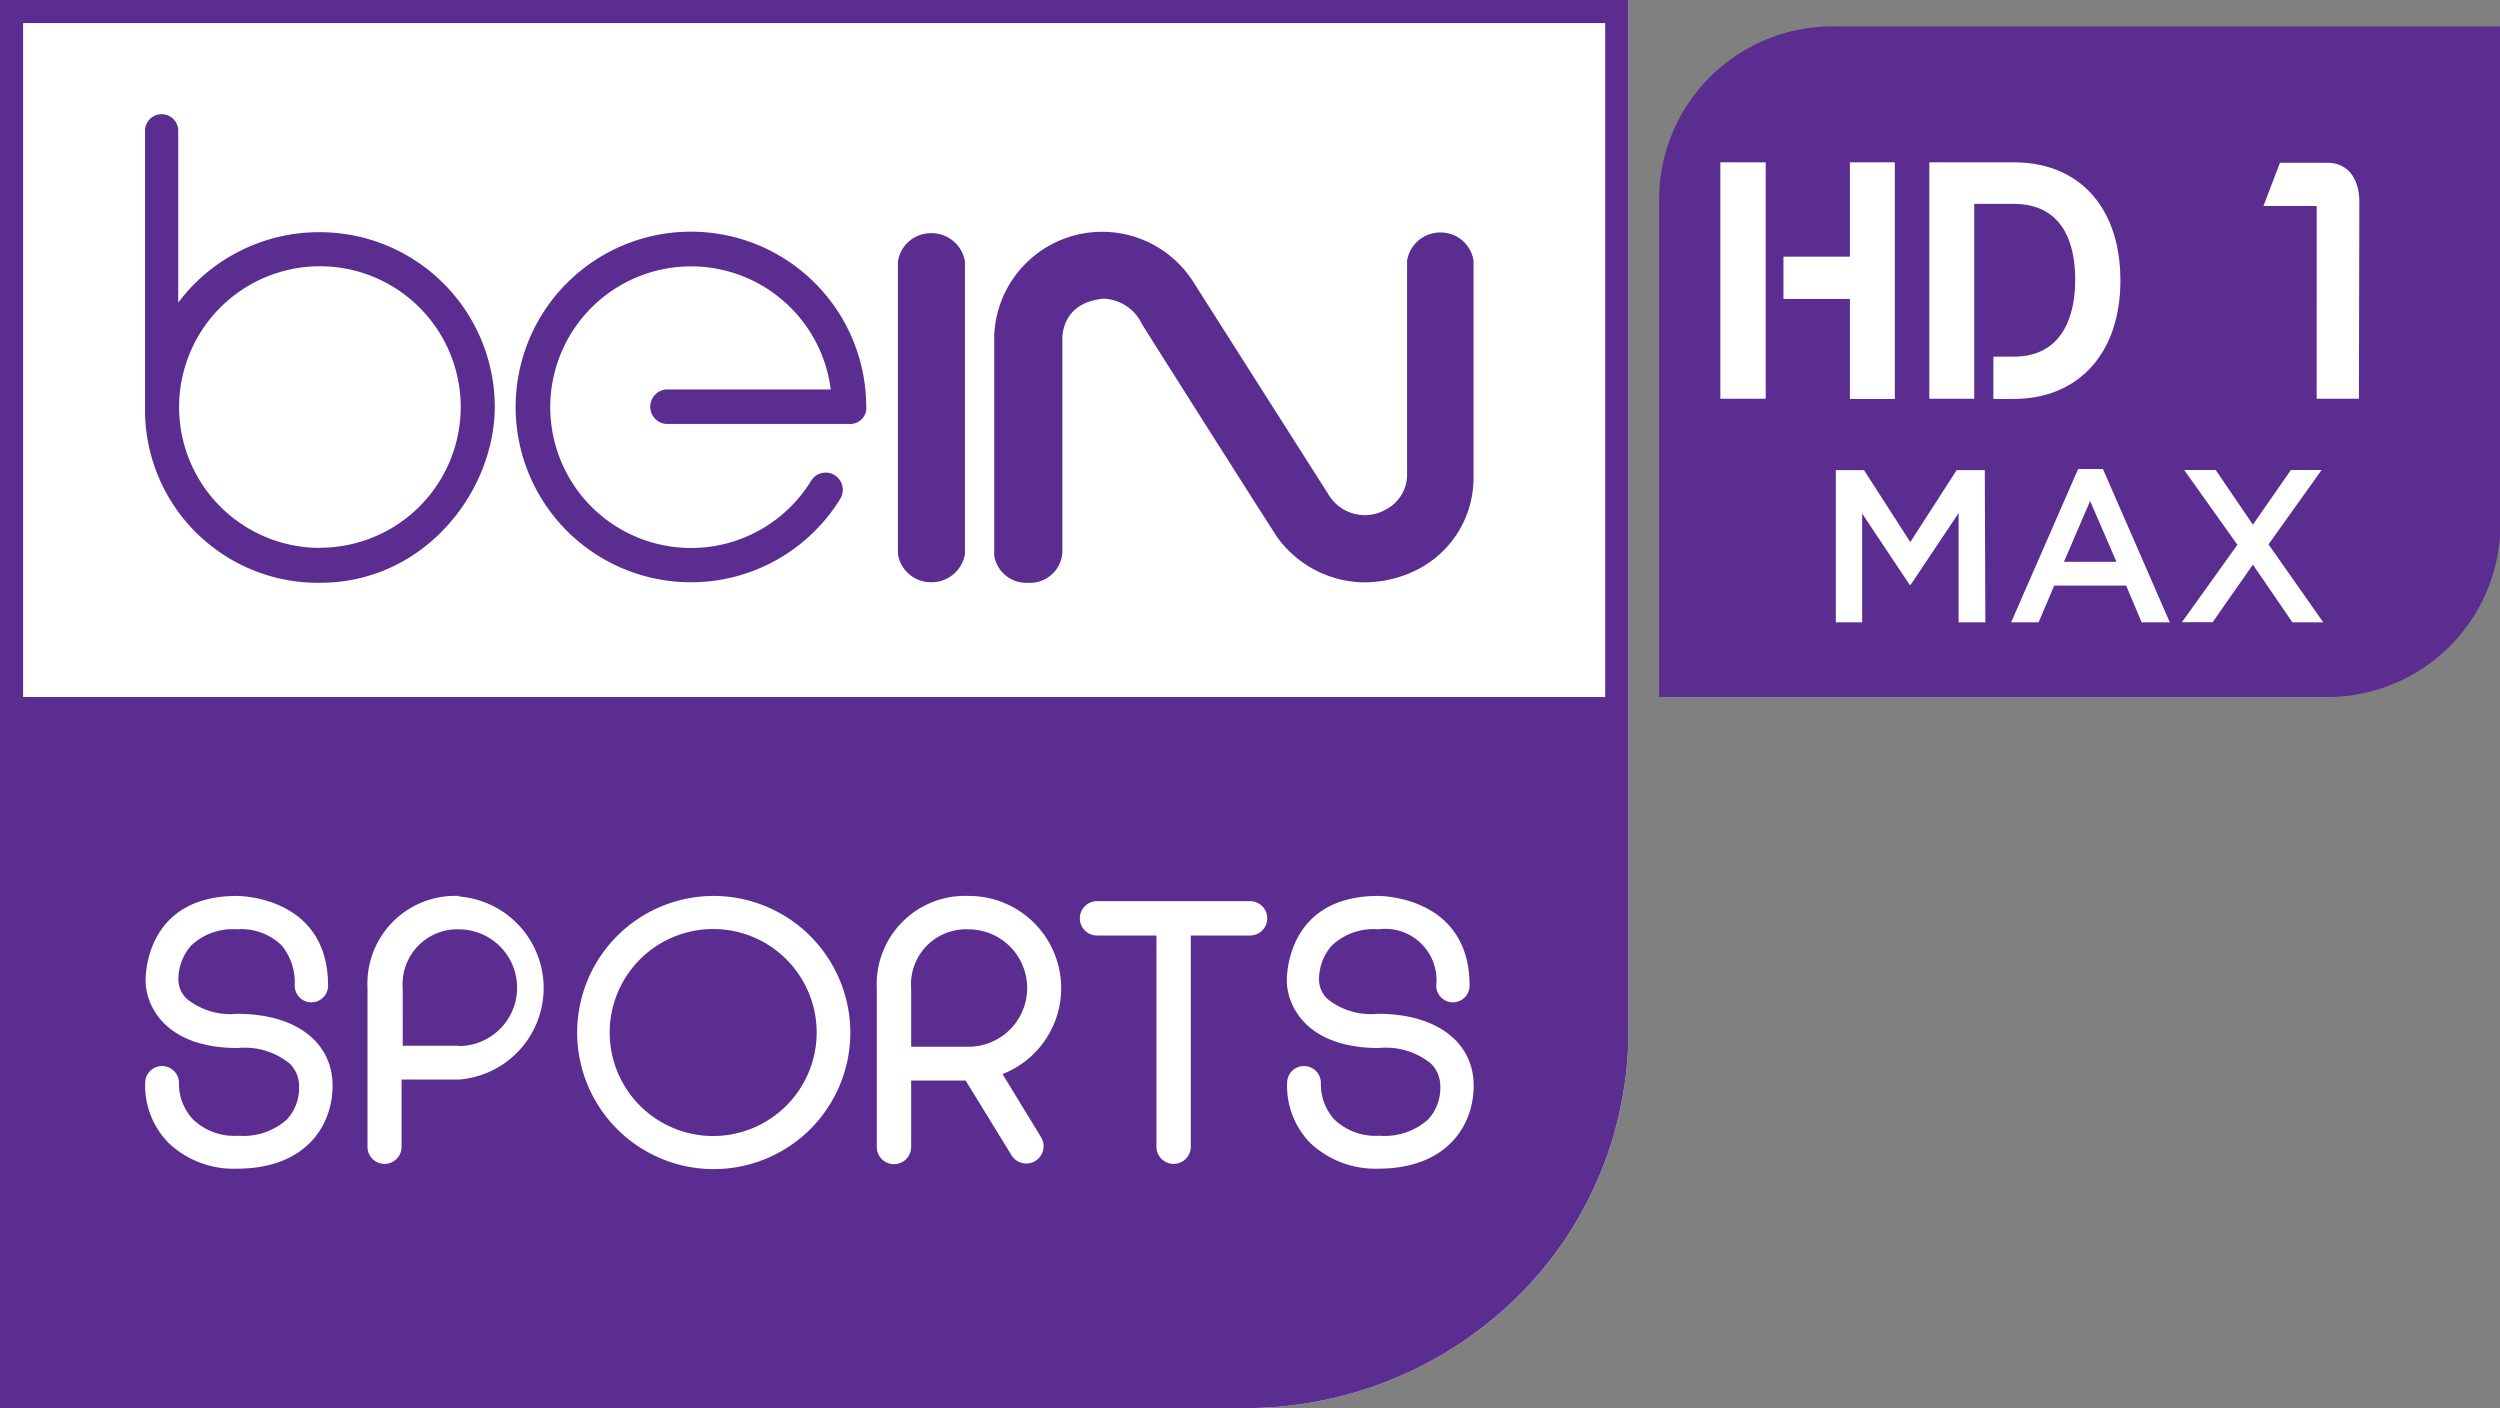 <svg xmlns="http://www.w3.org/2000/svg" viewBox="0 0 177.55 100"><rect x="0" y="0" width="177.55" height="100" fill="#808080" stroke="none"/><defs><style>.cls-1{fill:#fff;}.cls-2{fill:#5c2d91;}</style></defs><title>Max1</title><g id="Layer_2" data-name="Layer 2"><g id="Layer_1-2" data-name="Layer 1"><polygon class="cls-1" points="121.25 10.76 121.84 43.6 136.04 46.85 163.26 47.44 170.36 43.89 171.55 9.57 158.53 4.54 121.25 10.76"/><path class="cls-1" d="M0,0V100H88.08a27.51,27.51,0,0,0,20.17-8.39,26.54,26.54,0,0,0,7.4-18.08V0Z"/><path class="cls-2" d="M0,0V100H88.08a27.51,27.51,0,0,0,20.17-8.39,26.54,26.54,0,0,0,7.4-18.08V0ZM114,1.64V49.5H1.64V1.64Z"/><path class="cls-2" d="M22.72,16.49a12.5,12.5,0,0,0-10.06,5V9.29a1.18,1.18,0,0,0-2.36,0v20A12.28,12.28,0,0,0,22.72,41.39c7.43,0,12.42-6.48,12.42-12.54A12.43,12.43,0,0,0,22.72,16.49Zm0,22.42a10,10,0,1,1,10-10A10,10,0,0,1,22.68,38.9Zm38.81-10a1.15,1.15,0,0,1-1.23,1.2h-13a1.23,1.23,0,0,1,0-2.45H59a10,10,0,1,0-1.38,6.46,1.21,1.21,0,0,1,.78-.53,1.19,1.19,0,0,1,.91.18,1.22,1.22,0,0,1,.35,1.68,12.45,12.45,0,1,1,1.86-6.55Zm7,10.44h0a2.4,2.4,0,0,1-2.38,2h0a2.37,2.37,0,0,1-2.38-2V18.56a2.37,2.37,0,0,1,2.38-2h0a2.4,2.4,0,0,1,2.38,2Zm31.63,1.34a8.59,8.59,0,0,1-3.25.67,7.73,7.73,0,0,1-6.19-3.19c-.89-1.35-9.25-14.55-9.61-15.14a3.16,3.16,0,0,0-2.72-1.82c-3.1.28-2.95,2.87-2.94,3v15A2.3,2.3,0,0,1,73,41.39h0a2.31,2.31,0,0,1-2.39-1.91V23.81a7.67,7.67,0,0,1,14.2-3.69L94.4,35.2a3,3,0,0,0,4,1,2.81,2.81,0,0,0,1.53-2.35V18.51a2.39,2.39,0,0,1,2.36-2h0a2.36,2.36,0,0,1,2.36,2V33.85A7.3,7.3,0,0,1,100.07,40.72Z"/><path class="cls-1" d="M16.83,72a4.92,4.92,0,0,1-3.56-1.06,1.91,1.91,0,0,1-.6-1.28,3.64,3.64,0,0,1,.89-2.49A4.29,4.29,0,0,1,16.84,66,4.1,4.1,0,0,1,20,67.14,4.13,4.13,0,0,1,20.93,70a1.18,1.18,0,0,0,2.37,0c0-6.29-6.21-6.37-6.47-6.37h0c-6.31,0-6.49,5.36-6.49,6,0,1.78,1.38,4.8,6.54,4.8a5.07,5.07,0,0,1,3.71,1.12,2.25,2.25,0,0,1,.65,1.64,3.28,3.28,0,0,1-.87,2.32,4.65,4.65,0,0,1-3.46,1.15h0a4.22,4.22,0,0,1-3.2-1.16,3.71,3.71,0,0,1-1-2.59,1.2,1.2,0,0,0-2.4,0,5.82,5.82,0,0,0,1.64,4.24A6.71,6.71,0,0,0,16.82,83c5,0,6.8-3.17,6.8-5.88C23.62,74,21,72,16.83,72Zm81,0a4.92,4.92,0,0,1-3.56-1.06,1.91,1.91,0,0,1-.59-1.28,3.62,3.62,0,0,1,.89-2.49A4.29,4.29,0,0,1,97.89,66,3.64,3.64,0,0,1,102,70a1.18,1.18,0,0,0,2.37,0c0-6.29-6.21-6.37-6.48-6.37h0c-6.31,0-6.5,5.36-6.5,6,0,1.78,1.38,4.8,6.54,4.8a5.06,5.06,0,0,1,3.71,1.12,2.26,2.26,0,0,1,.65,1.64,3.27,3.27,0,0,1-.87,2.32,4.64,4.64,0,0,1-3.46,1.15h0a4.23,4.23,0,0,1-3.2-1.16,3.71,3.71,0,0,1-.95-2.59,1.2,1.2,0,0,0-2.4,0A5.82,5.82,0,0,0,93,81.12,6.72,6.72,0,0,0,97.86,83c5,0,6.8-3.17,6.8-5.88C104.67,74,102,72,97.87,72ZM32.6,63.63a6.23,6.23,0,0,0-6.5,6.52v11.3a1.21,1.21,0,1,0,2.42,0V76.67H32.6a6.52,6.52,0,0,0,0-13Zm0,10.64h-4V70.15A3.89,3.89,0,0,1,32.58,66a4.14,4.14,0,1,1,0,8.29ZM50.69,63.63a9.7,9.7,0,1,0,9.7,9.71A9.72,9.72,0,0,0,50.69,63.63Zm0,17.05A7.35,7.35,0,1,1,58,73.34,7.36,7.36,0,0,1,50.69,80.68ZM71.2,76.28a6.55,6.55,0,0,0-2.4-12.65,6.27,6.27,0,0,0-6.53,6.56V81.46a1.22,1.22,0,0,0,2.44,0V76.74h3.87L71.81,82a1.23,1.23,0,1,0,2.13-1.23Zm-6.49-1.94V70.19A3.91,3.91,0,0,1,68.78,66a4.17,4.17,0,1,1,0,8.34ZM90,65.22a1.22,1.22,0,0,1-1.21,1.22H84.57v15a1.22,1.22,0,0,1-2.44,0v-15H77.91a1.22,1.22,0,0,1,0-2.44H88.78A1.22,1.22,0,0,1,90,65.22Z"/><path class="cls-2" d="M177.52,1.88h-47.1A12.3,12.3,0,0,0,117.83,14V49.5H165a12.3,12.3,0,0,0,12.58-12.07V1.88ZM125.4,28.32h-3.22V11.53h3.22Zm1.26-7.09v-3h4.72V11.53h3.19v16.8h-3.19V21.23ZM141,44.2h-1.9V36.44l-3.41,5.1h-.06l-3.38-5.07V44.2h-1.87V33.39h2l3.29,5.11,3.29-5.11h2Zm.57-15.87v-3H143c3.79,0,4.38-3.41,4.38-5.45,0-2.47-.78-5.4-4.38-5.4h-2.79V28.32h-3.19V11.53h6c4.67,0,7.57,3.22,7.57,8.4s-3,8.4-7.57,8.4ZM152.1,44.2,151,41.59h-5.11l-1.11,2.61h-1.95l4.76-10.89h1.76L154.1,44.2Zm10.71,0L160,40.1l-2.86,4.09h-2.18l3.94-5.5-3.78-5.31h2.24L160,37.26l2.7-3.88h2.18l-3.77,5.28L165,44.2Zm4.72-15.88h-3V14.63h-3.78l1.17-3.07h3.37c1.4,0,2.27,1.06,2.27,2.78Z"/><polygon class="cls-2" points="146.58 39.9 150.31 39.9 148.44 35.58 146.58 39.9"/></g></g></svg>